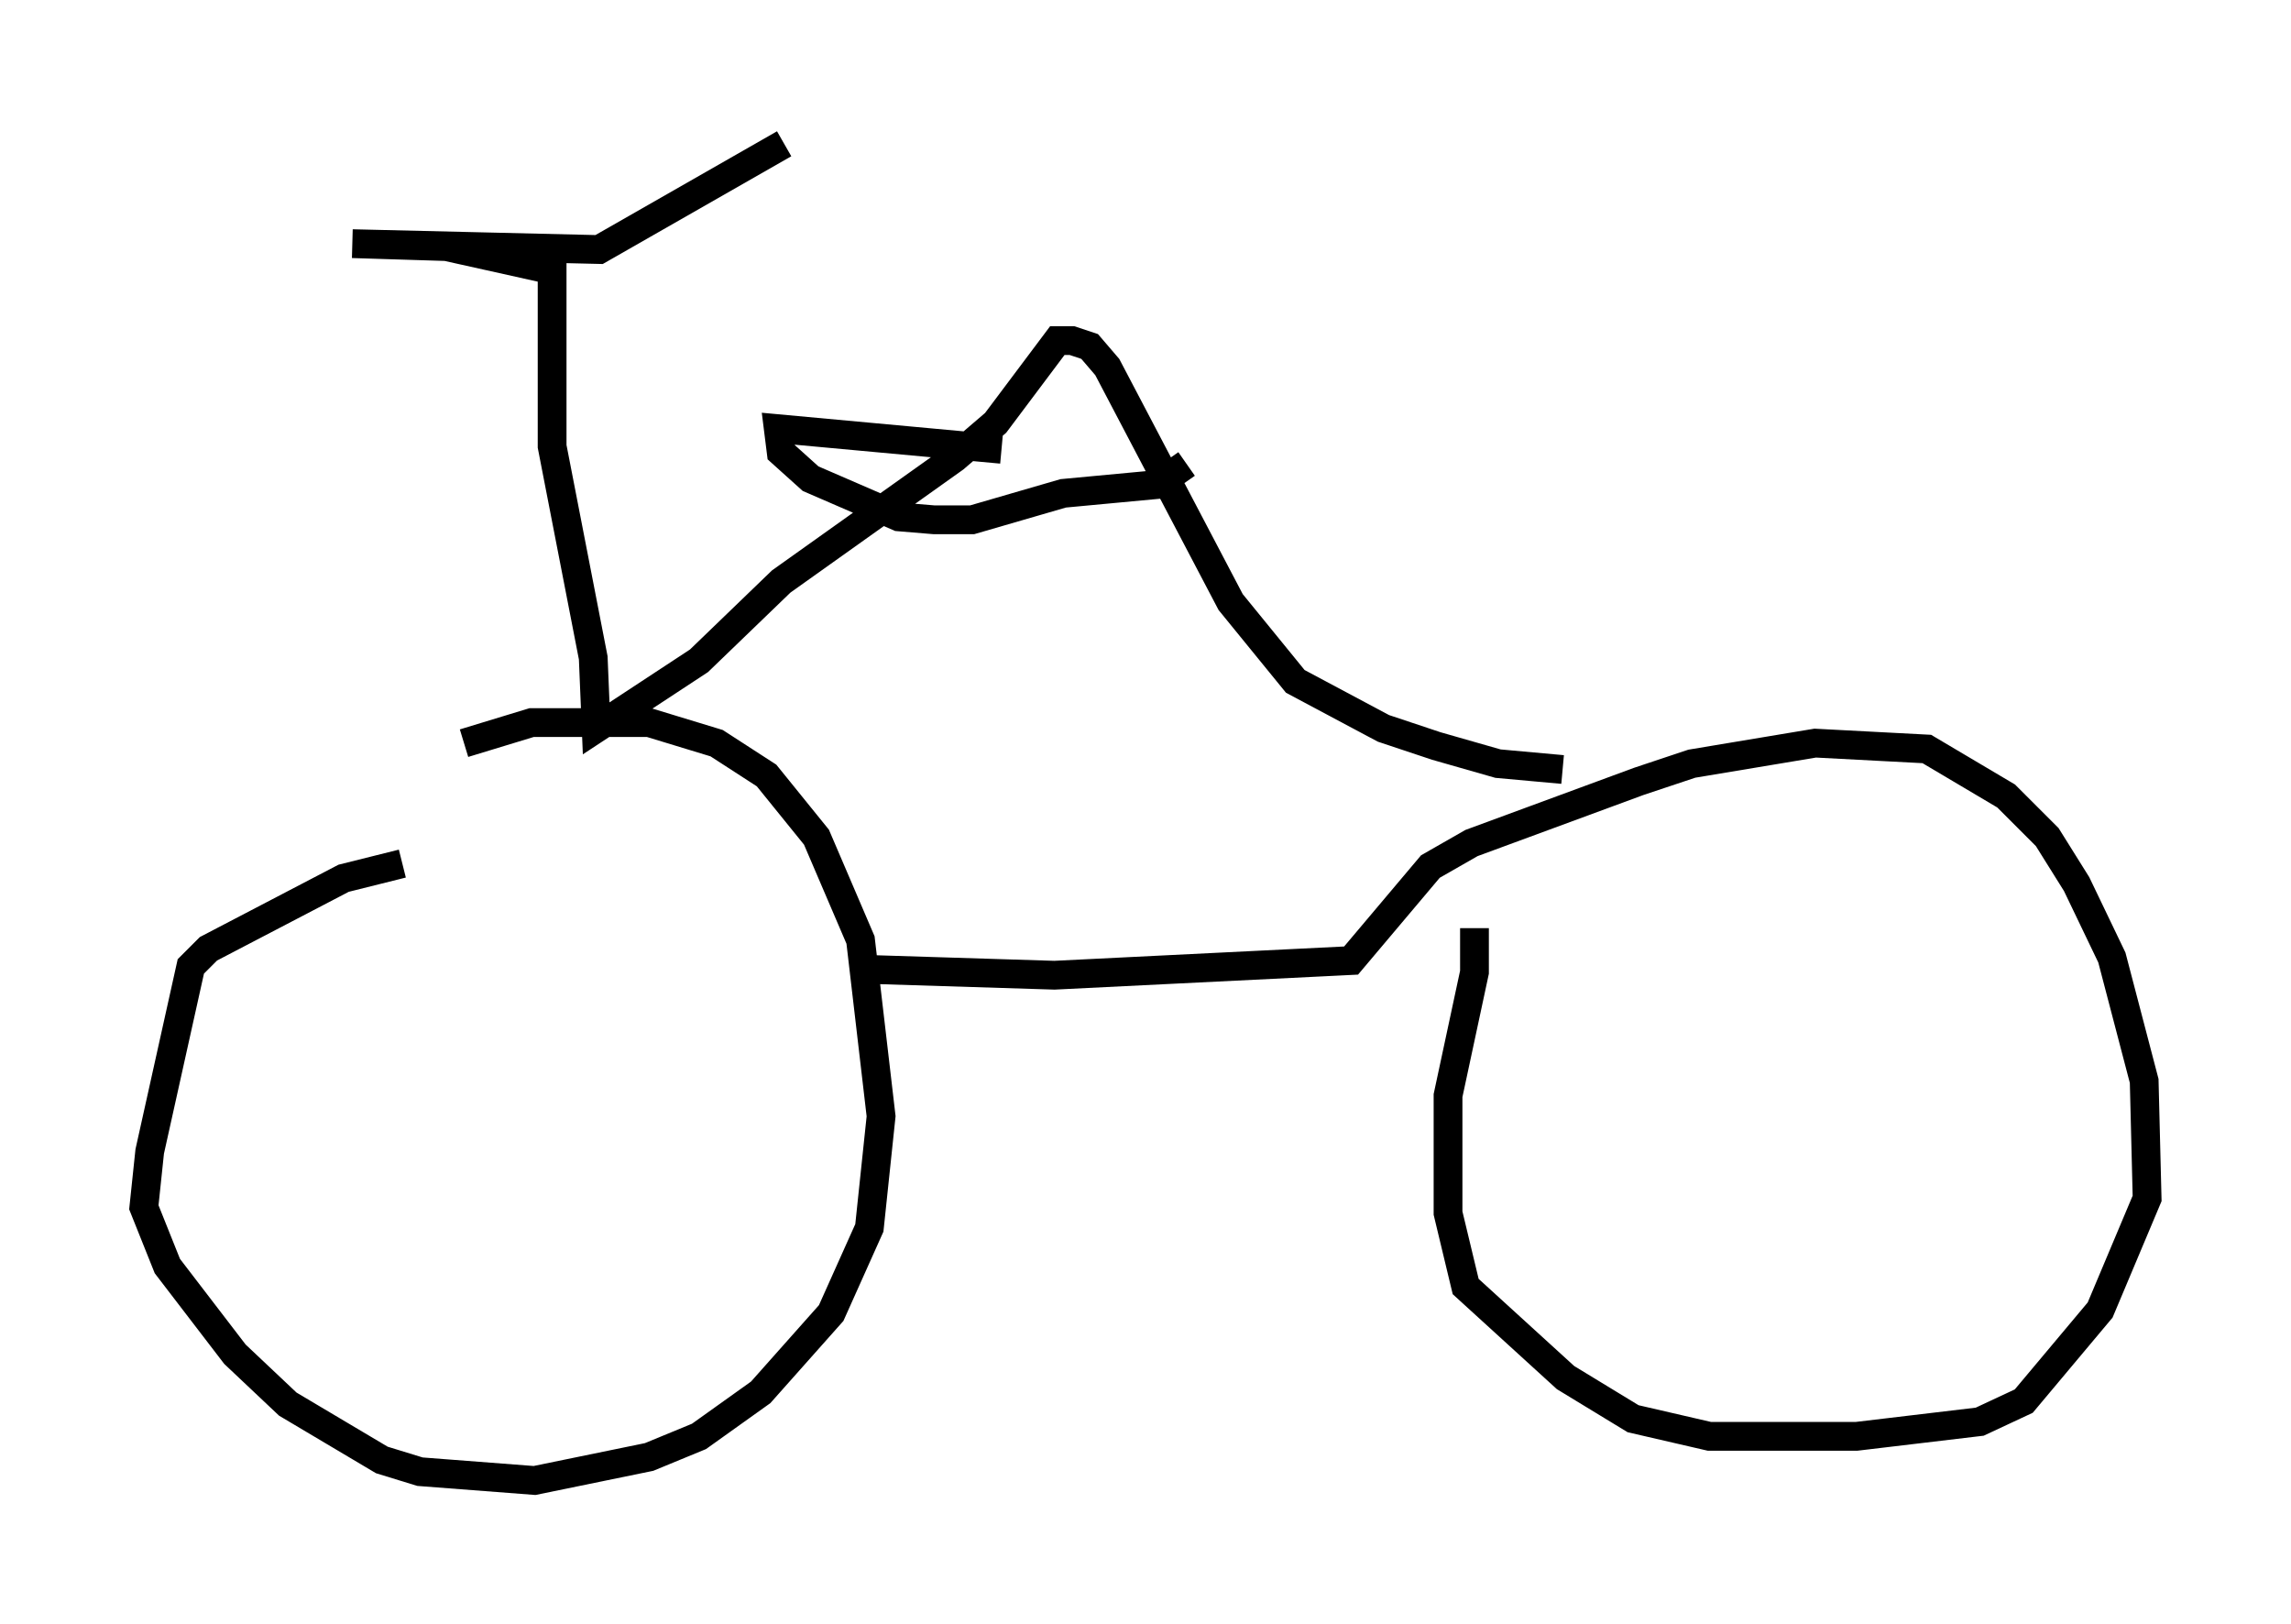 <?xml version="1.0" encoding="utf-8" ?>
<svg baseProfile="full" height="56.448" version="1.1" width="79.622" xmlns="http://www.w3.org/2000/svg" xmlns:ev="http://www.w3.org/2001/xml-events" xmlns:xlink="http://www.w3.org/1999/xlink"><defs /><rect fill="white" height="56.448" width="79.622" x="0" y="0" /><path d="M14.596, 27.561 m1.531, -1.735 l2.348, -0.715 4.083, 0.0 l2.348, 0.715 1.735, 1.123 l1.735, 2.144 1.531, 3.573 l0.715, 6.125 -0.408, 3.879 l-1.327, 2.96 -2.45, 2.756 l-2.144, 1.531 -1.735, 0.715 l-3.981, 0.817 -3.981, -0.306 l-1.327, -0.408 -3.267, -1.94 l-1.838, -1.735 -2.348, -3.063 l-0.817, -2.042 0.204, -1.94 l1.429, -6.431 0.613, -0.613 l4.696, -2.45 2.042, -0.51 m16.129, 3.675 l6.533, 0.204 10.311, -0.51 l2.756, -3.267 1.429, -0.817 l5.819, -2.144 1.838, -0.613 l4.288, -0.715 3.879, 0.204 l2.756, 1.633 1.429, 1.429 l1.021, 1.633 1.225, 2.552 l1.123, 4.288 0.102, 4.083 l-1.633, 3.879 -2.654, 3.165 l-1.531, 0.715 -4.288, 0.51 l-5.104, 0.0 -2.654, -0.613 l-2.348, -1.429 -3.471, -3.165 l-0.613, -2.552 0.0, -4.083 l0.919, -4.288 0.0, -1.531 m3.063, -5.513 l-2.246, -0.204 -2.144, -0.613 l-1.838, -0.613 -3.063, -1.633 l-2.246, -2.756 -4.288, -8.167 l-0.613, -0.715 -0.613, -0.204 l-0.51, 0.0 -2.144, 2.858 l-1.429, 1.225 -6.023, 4.288 l-2.858, 2.756 -3.573, 2.348 l-0.102, -2.45 -1.429, -7.35 l0.0, -6.125 -3.675, -0.817 l-3.267, -0.102 8.575, 0.204 l6.431, -3.675 m7.554, 10.617 l-7.758, -0.715 0.102, 0.817 l1.021, 0.919 3.063, 1.327 l1.225, 0.102 1.327, 0.0 l3.165, -0.919 3.267, -0.306 l1.021, -0.715 " fill="none" stroke="black" stroke-width="1" /></svg>